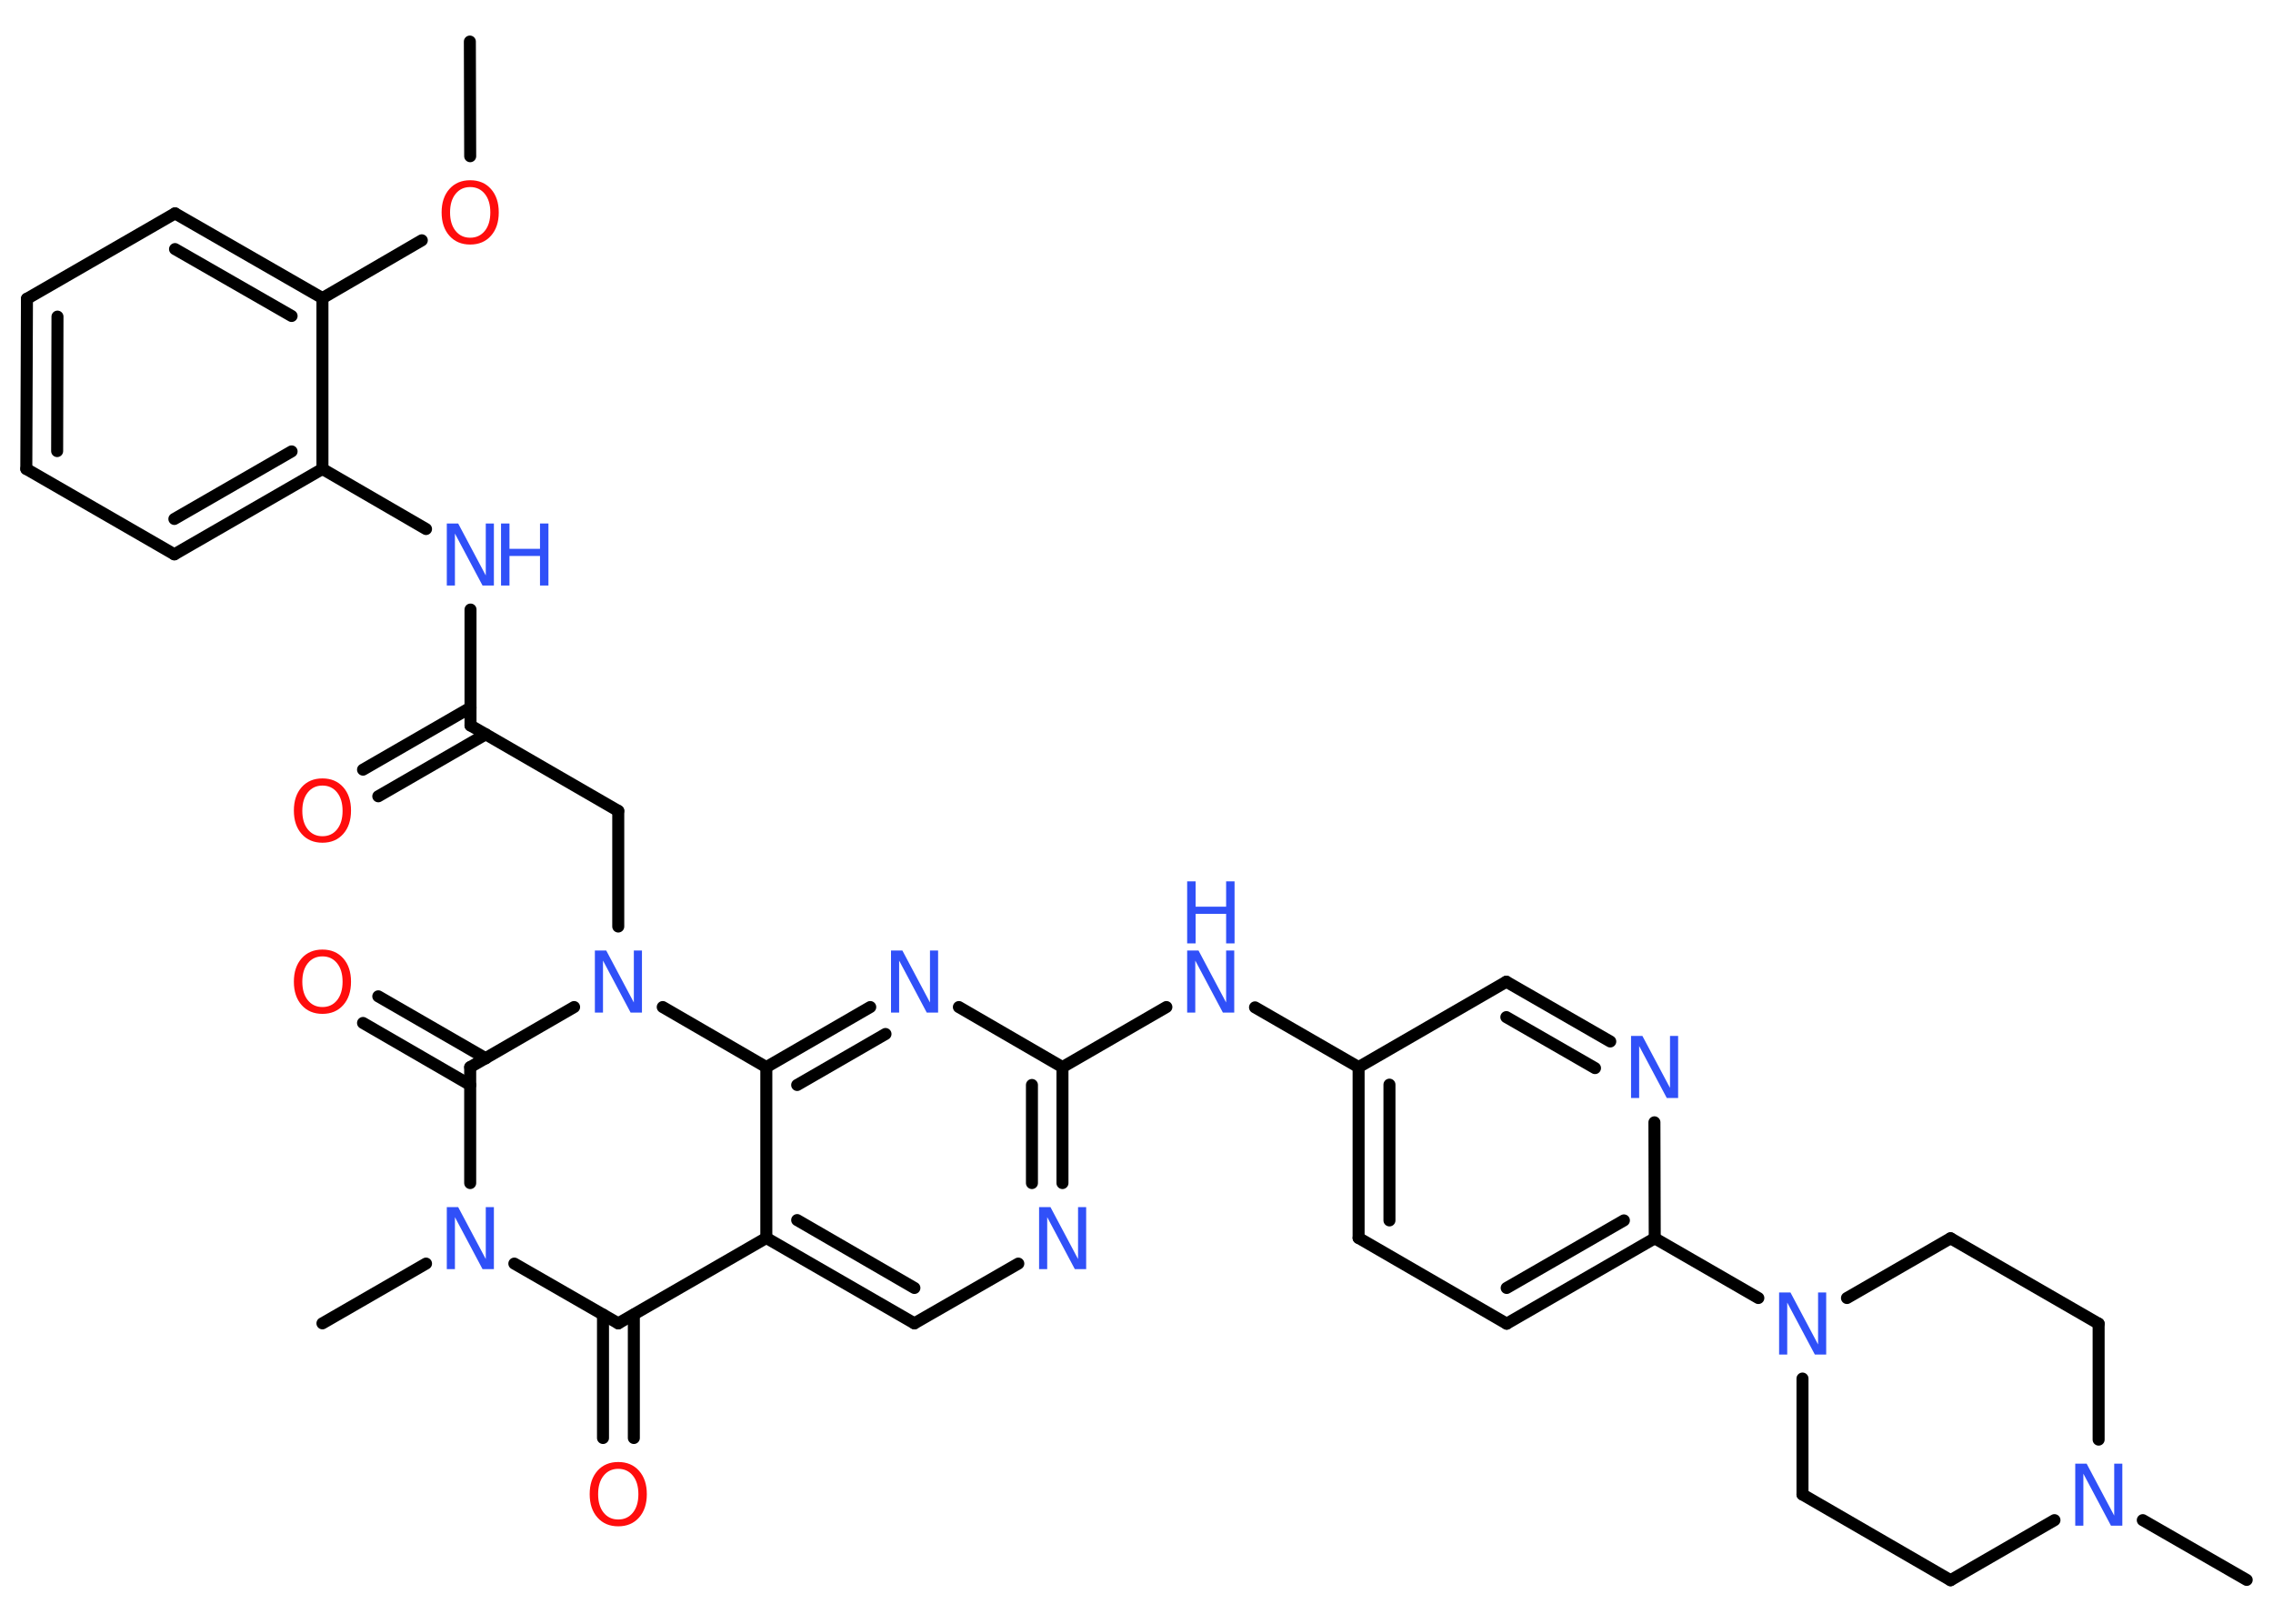 <?xml version='1.0' encoding='UTF-8'?>
<!DOCTYPE svg PUBLIC "-//W3C//DTD SVG 1.1//EN" "http://www.w3.org/Graphics/SVG/1.1/DTD/svg11.dtd">
<svg version='1.2' xmlns='http://www.w3.org/2000/svg' xmlns:xlink='http://www.w3.org/1999/xlink' width='70.0mm' height='50.0mm' viewBox='0 0 70.0 50.0'>
  <desc>Generated by the Chemistry Development Kit (http://github.com/cdk)</desc>
  <g stroke-linecap='round' stroke-linejoin='round' stroke='#000000' stroke-width='.37' fill='#3050F8'>
    <rect x='.0' y='.0' width='70.0' height='50.0' fill='#FFFFFF' stroke='none'/>
    <g id='mol1' class='mol'>
      <line id='mol1bnd1' class='bond' x1='14.47' y1='1.28' x2='14.48' y2='4.81'/>
      <line id='mol1bnd2' class='bond' x1='12.99' y1='7.4' x2='9.93' y2='9.18'/>
      <g id='mol1bnd3' class='bond'>
        <line x1='9.93' y1='9.18' x2='5.39' y2='6.57'/>
        <line x1='8.98' y1='9.73' x2='5.39' y2='7.67'/>
      </g>
      <line id='mol1bnd4' class='bond' x1='5.39' y1='6.57' x2='.83' y2='9.2'/>
      <g id='mol1bnd5' class='bond'>
        <line x1='.83' y1='9.2' x2='.81' y2='14.44'/>
        <line x1='1.77' y1='9.75' x2='1.76' y2='13.89'/>
      </g>
      <line id='mol1bnd6' class='bond' x1='.81' y1='14.44' x2='5.37' y2='17.07'/>
      <g id='mol1bnd7' class='bond'>
        <line x1='5.37' y1='17.07' x2='9.93' y2='14.44'/>
        <line x1='5.37' y1='15.98' x2='8.98' y2='13.9'/>
      </g>
      <line id='mol1bnd8' class='bond' x1='9.93' y1='9.18' x2='9.93' y2='14.44'/>
      <line id='mol1bnd9' class='bond' x1='9.93' y1='14.44' x2='13.12' y2='16.29'/>
      <line id='mol1bnd10' class='bond' x1='14.49' y1='18.77' x2='14.49' y2='22.34'/>
      <g id='mol1bnd11' class='bond'>
        <line x1='14.96' y1='22.61' x2='11.65' y2='24.52'/>
        <line x1='14.49' y1='21.79' x2='11.18' y2='23.7'/>
      </g>
      <line id='mol1bnd12' class='bond' x1='14.49' y1='22.34' x2='19.04' y2='24.97'/>
      <line id='mol1bnd13' class='bond' x1='19.04' y1='24.97' x2='19.04' y2='28.53'/>
      <line id='mol1bnd14' class='bond' x1='17.68' y1='31.01' x2='14.48' y2='32.86'/>
      <g id='mol1bnd15' class='bond'>
        <line x1='14.48' y1='33.41' x2='11.18' y2='31.5'/>
        <line x1='14.96' y1='32.59' x2='11.65' y2='30.68'/>
      </g>
      <line id='mol1bnd16' class='bond' x1='14.48' y1='32.86' x2='14.48' y2='36.43'/>
      <line id='mol1bnd17' class='bond' x1='13.12' y1='38.91' x2='9.93' y2='40.75'/>
      <line id='mol1bnd18' class='bond' x1='15.84' y1='38.91' x2='19.04' y2='40.75'/>
      <g id='mol1bnd19' class='bond'>
        <line x1='19.52' y1='40.48' x2='19.52' y2='44.28'/>
        <line x1='18.57' y1='40.48' x2='18.57' y2='44.28'/>
      </g>
      <line id='mol1bnd20' class='bond' x1='19.04' y1='40.75' x2='23.6' y2='38.12'/>
      <g id='mol1bnd21' class='bond'>
        <line x1='23.6' y1='38.12' x2='28.16' y2='40.75'/>
        <line x1='24.55' y1='37.57' x2='28.16' y2='39.66'/>
      </g>
      <line id='mol1bnd22' class='bond' x1='28.16' y1='40.75' x2='31.36' y2='38.91'/>
      <g id='mol1bnd23' class='bond'>
        <line x1='32.72' y1='36.43' x2='32.72' y2='32.86'/>
        <line x1='31.78' y1='36.43' x2='31.78' y2='33.41'/>
      </g>
      <line id='mol1bnd24' class='bond' x1='32.72' y1='32.86' x2='35.92' y2='31.01'/>
      <line id='mol1bnd25' class='bond' x1='38.65' y1='31.02' x2='41.84' y2='32.86'/>
      <g id='mol1bnd26' class='bond'>
        <line x1='41.84' y1='32.86' x2='41.84' y2='38.12'/>
        <line x1='42.79' y1='33.4' x2='42.79' y2='37.58'/>
      </g>
      <line id='mol1bnd27' class='bond' x1='41.84' y1='38.12' x2='46.4' y2='40.76'/>
      <g id='mol1bnd28' class='bond'>
        <line x1='46.4' y1='40.76' x2='50.96' y2='38.13'/>
        <line x1='46.4' y1='39.66' x2='50.01' y2='37.58'/>
      </g>
      <line id='mol1bnd29' class='bond' x1='50.96' y1='38.13' x2='54.15' y2='39.97'/>
      <line id='mol1bnd30' class='bond' x1='55.51' y1='42.45' x2='55.51' y2='46.02'/>
      <line id='mol1bnd31' class='bond' x1='55.51' y1='46.02' x2='60.07' y2='48.66'/>
      <line id='mol1bnd32' class='bond' x1='60.07' y1='48.66' x2='63.27' y2='46.81'/>
      <line id='mol1bnd33' class='bond' x1='65.99' y1='46.81' x2='69.19' y2='48.65'/>
      <line id='mol1bnd34' class='bond' x1='64.63' y1='44.33' x2='64.63' y2='40.76'/>
      <line id='mol1bnd35' class='bond' x1='64.63' y1='40.76' x2='60.07' y2='38.13'/>
      <line id='mol1bnd36' class='bond' x1='56.88' y1='39.97' x2='60.07' y2='38.13'/>
      <line id='mol1bnd37' class='bond' x1='50.96' y1='38.13' x2='50.95' y2='34.56'/>
      <g id='mol1bnd38' class='bond'>
        <line x1='49.59' y1='32.07' x2='46.39' y2='30.23'/>
        <line x1='49.12' y1='32.89' x2='46.39' y2='31.32'/>
      </g>
      <line id='mol1bnd39' class='bond' x1='41.84' y1='32.86' x2='46.39' y2='30.23'/>
      <line id='mol1bnd40' class='bond' x1='32.72' y1='32.86' x2='29.53' y2='31.01'/>
      <g id='mol1bnd41' class='bond'>
        <line x1='26.8' y1='31.01' x2='23.6' y2='32.86'/>
        <line x1='27.27' y1='31.84' x2='24.55' y2='33.41'/>
      </g>
      <line id='mol1bnd42' class='bond' x1='23.6' y1='38.12' x2='23.6' y2='32.86'/>
      <line id='mol1bnd43' class='bond' x1='20.41' y1='31.01' x2='23.6' y2='32.86'/>
      <path id='mol1atm2' class='atom' d='M14.48 5.76q-.28 .0 -.45 .21q-.17 .21 -.17 .57q.0 .36 .17 .57q.17 .21 .45 .21q.28 .0 .45 -.21q.17 -.21 .17 -.57q.0 -.36 -.17 -.57q-.17 -.21 -.45 -.21zM14.48 5.55q.4 .0 .64 .27q.24 .27 .24 .72q.0 .45 -.24 .72q-.24 .27 -.64 .27q-.4 .0 -.64 -.27q-.24 -.27 -.24 -.72q.0 -.45 .24 -.72q.24 -.27 .64 -.27z' stroke='none' fill='#FF0D0D'/>
      <g id='mol1atm9' class='atom'>
        <path d='M13.76 16.12h.35l.85 1.6v-1.6h.25v1.91h-.35l-.85 -1.6v1.6h-.25v-1.91z' stroke='none'/>
        <path d='M15.43 16.12h.26v.78h.94v-.78h.26v1.91h-.26v-.91h-.94v.91h-.26v-1.91z' stroke='none'/>
      </g>
      <path id='mol1atm11' class='atom' d='M9.93 24.19q-.28 .0 -.45 .21q-.17 .21 -.17 .57q.0 .36 .17 .57q.17 .21 .45 .21q.28 .0 .45 -.21q.17 -.21 .17 -.57q.0 -.36 -.17 -.57q-.17 -.21 -.45 -.21zM9.93 23.97q.4 .0 .64 .27q.24 .27 .24 .72q.0 .45 -.24 .72q-.24 .27 -.64 .27q-.4 .0 -.64 -.27q-.24 -.27 -.24 -.72q.0 -.45 .24 -.72q.24 -.27 .64 -.27z' stroke='none' fill='#FF0D0D'/>
      <path id='mol1atm13' class='atom' d='M18.32 29.27h.35l.85 1.6v-1.6h.25v1.91h-.35l-.85 -1.6v1.6h-.25v-1.91z' stroke='none'/>
      <path id='mol1atm15' class='atom' d='M9.93 29.45q-.28 .0 -.45 .21q-.17 .21 -.17 .57q.0 .36 .17 .57q.17 .21 .45 .21q.28 .0 .45 -.21q.17 -.21 .17 -.57q.0 -.36 -.17 -.57q-.17 -.21 -.45 -.21zM9.93 29.24q.4 .0 .64 .27q.24 .27 .24 .72q.0 .45 -.24 .72q-.24 .27 -.64 .27q-.4 .0 -.64 -.27q-.24 -.27 -.24 -.72q.0 -.45 .24 -.72q.24 -.27 .64 -.27z' stroke='none' fill='#FF0D0D'/>
      <path id='mol1atm16' class='atom' d='M13.76 37.17h.35l.85 1.6v-1.6h.25v1.91h-.35l-.85 -1.6v1.6h-.25v-1.91z' stroke='none'/>
      <path id='mol1atm19' class='atom' d='M19.04 45.23q-.28 .0 -.45 .21q-.17 .21 -.17 .57q.0 .36 .17 .57q.17 .21 .45 .21q.28 .0 .45 -.21q.17 -.21 .17 -.57q.0 -.36 -.17 -.57q-.17 -.21 -.45 -.21zM19.04 45.02q.4 .0 .64 .27q.24 .27 .24 .72q.0 .45 -.24 .72q-.24 .27 -.64 .27q-.4 .0 -.64 -.27q-.24 -.27 -.24 -.72q.0 -.45 .24 -.72q.24 -.27 .64 -.27z' stroke='none' fill='#FF0D0D'/>
      <path id='mol1atm22' class='atom' d='M32.0 37.17h.35l.85 1.6v-1.6h.25v1.91h-.35l-.85 -1.6v1.6h-.25v-1.91z' stroke='none'/>
      <g id='mol1atm24' class='atom'>
        <path d='M36.56 29.27h.35l.85 1.6v-1.6h.25v1.91h-.35l-.85 -1.6v1.6h-.25v-1.91z' stroke='none'/>
        <path d='M36.56 27.14h.26v.78h.94v-.78h.26v1.91h-.26v-.91h-.94v.91h-.26v-1.91z' stroke='none'/>
      </g>
      <path id='mol1atm29' class='atom' d='M54.79 39.8h.35l.85 1.6v-1.6h.25v1.91h-.35l-.85 -1.6v1.6h-.25v-1.91z' stroke='none'/>
      <path id='mol1atm32' class='atom' d='M63.91 45.07h.35l.85 1.6v-1.6h.25v1.91h-.35l-.85 -1.6v1.6h-.25v-1.91z' stroke='none'/>
      <path id='mol1atm36' class='atom' d='M50.23 31.9h.35l.85 1.6v-1.6h.25v1.91h-.35l-.85 -1.6v1.6h-.25v-1.91z' stroke='none'/>
      <path id='mol1atm38' class='atom' d='M27.44 29.27h.35l.85 1.6v-1.6h.25v1.91h-.35l-.85 -1.6v1.6h-.25v-1.91z' stroke='none'/>
    </g>
  </g>
</svg>
